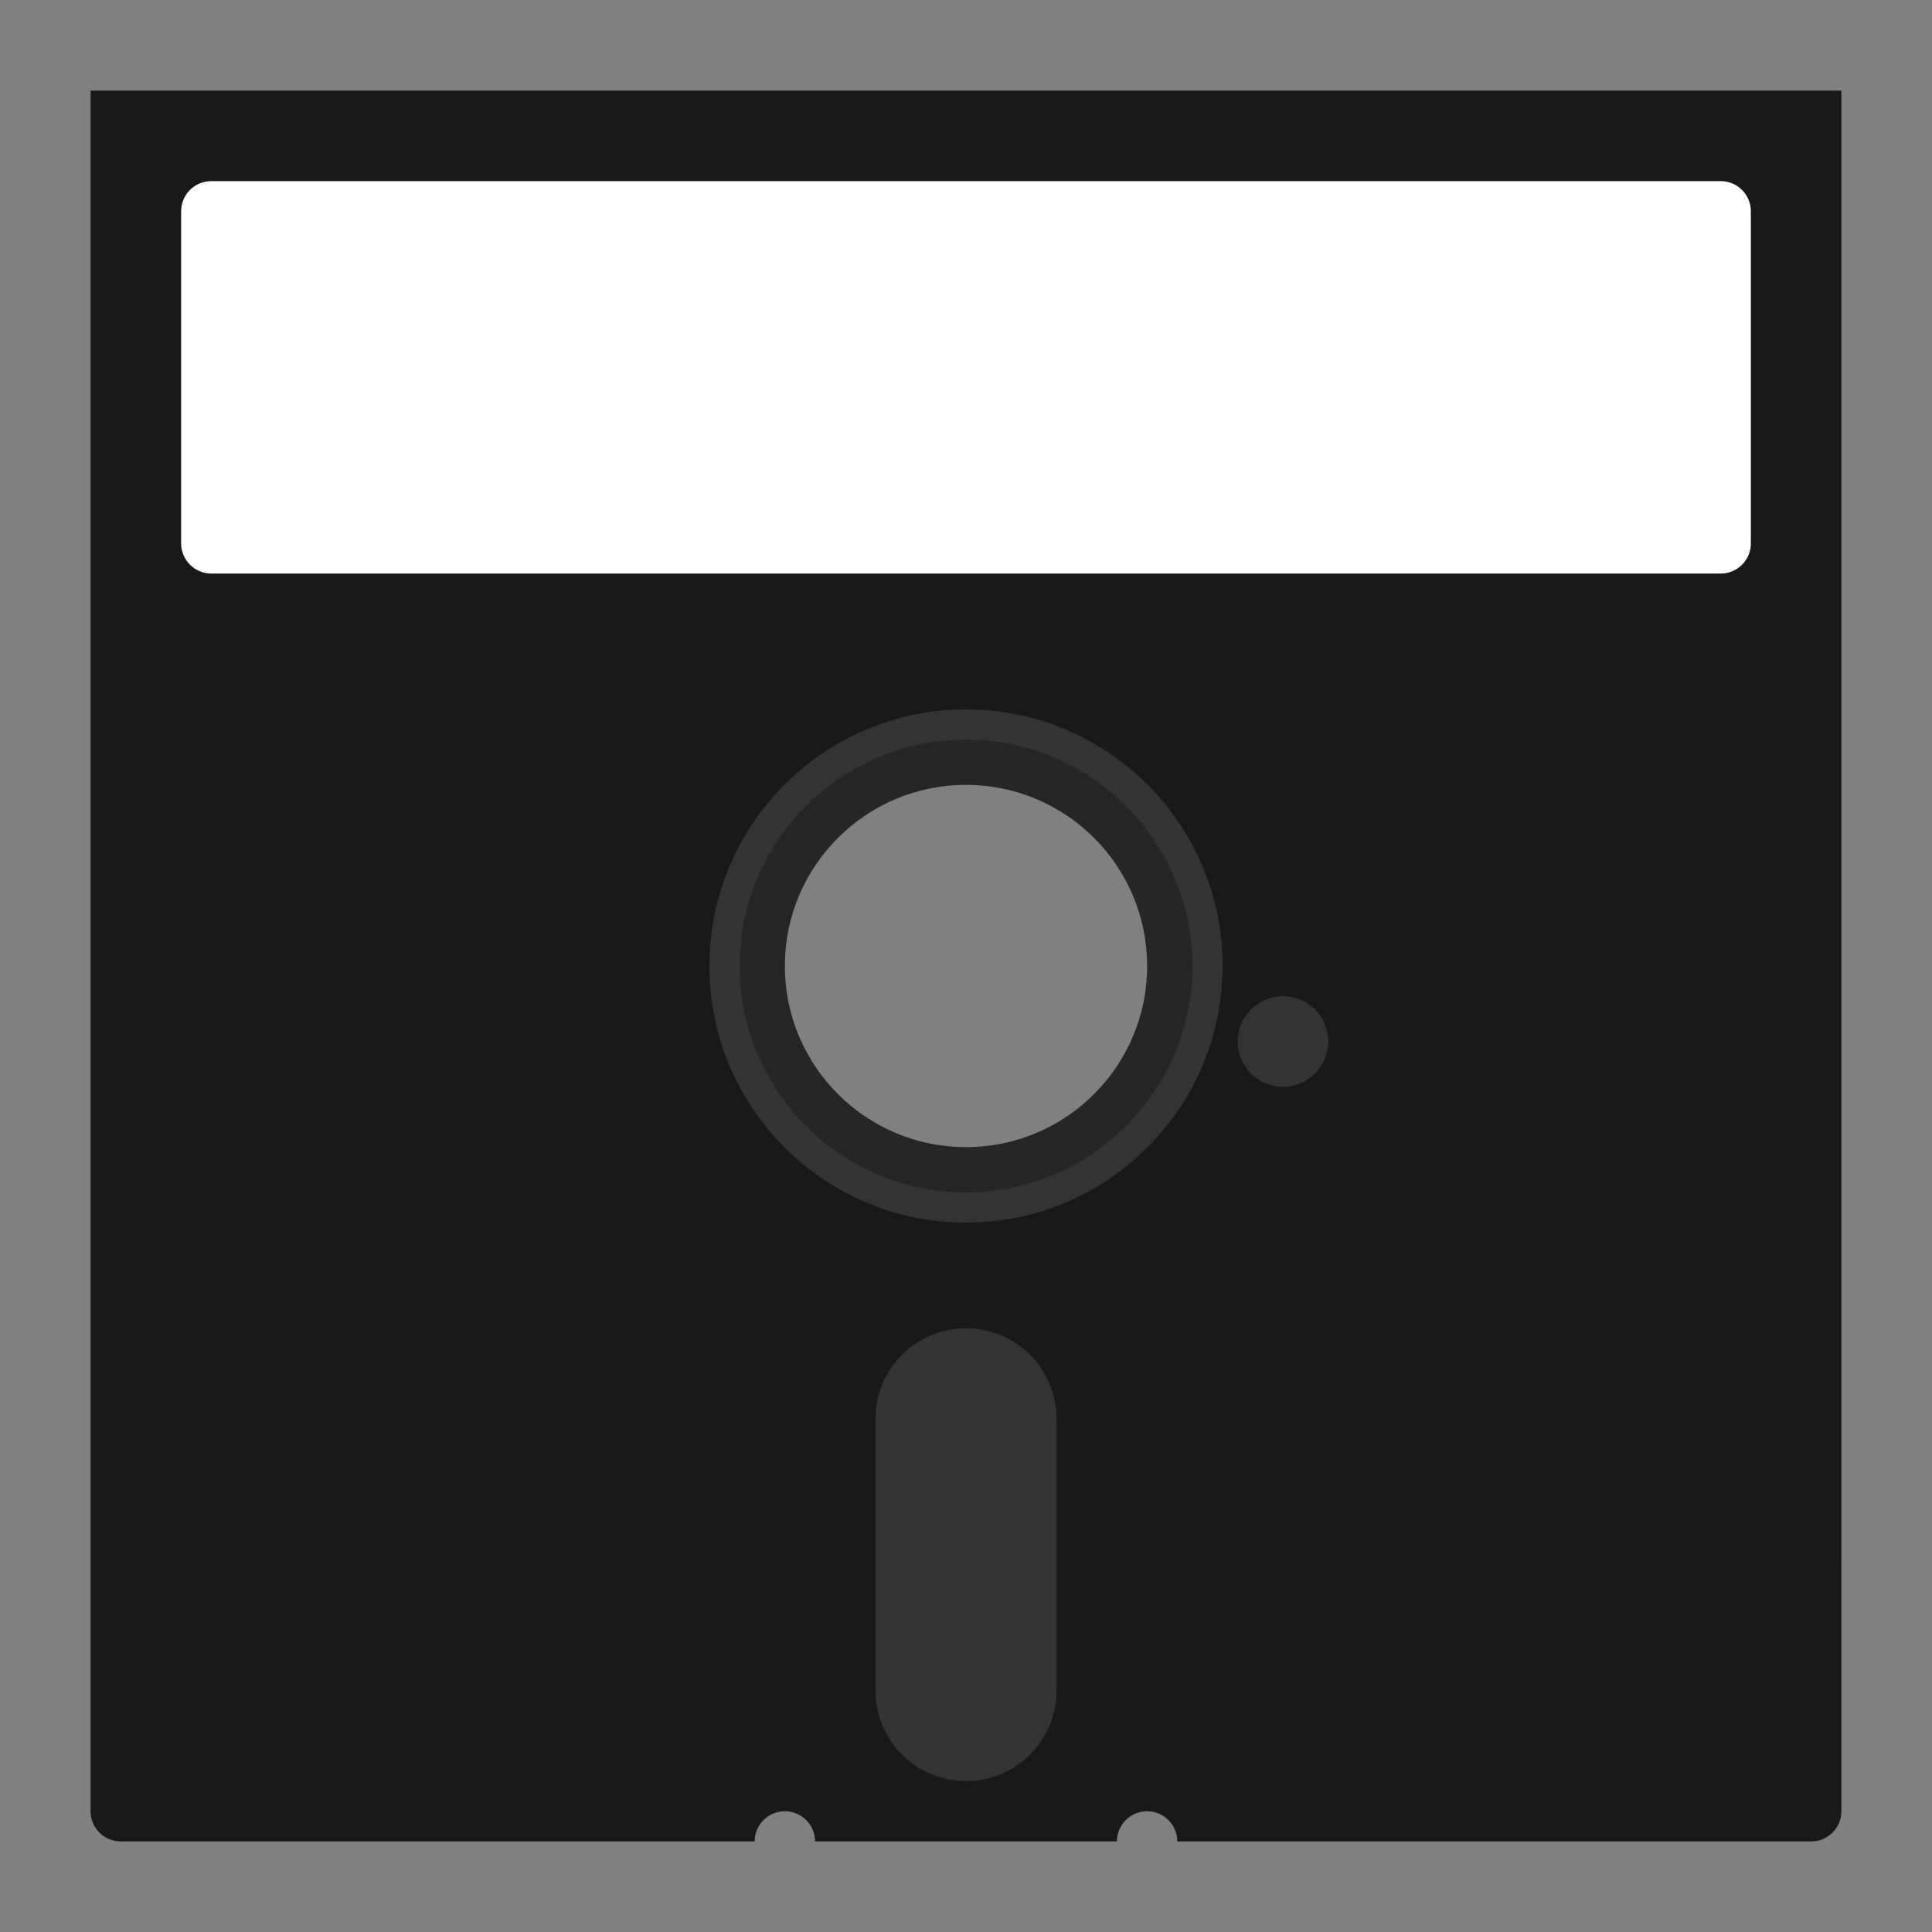<?xml version="1.0" encoding="UTF-8" standalone="no"?>
<svg
   xmlns:dc="http://purl.org/dc/elements/1.1/"
   xmlns:cc="http://creativecommons.org/ns#"
   xmlns:rdf="http://www.w3.org/1999/02/22-rdf-syntax-ns#"
   xmlns:svg="http://www.w3.org/2000/svg"
   xmlns="http://www.w3.org/2000/svg"
   xmlns:sodipodi="http://sodipodi.sourceforge.net/DTD/sodipodi-0.dtd"
   xmlns:inkscape="http://www.inkscape.org/namespaces/inkscape"
   viewBox="0 0 341.333 341.333"
   height="341.333"
   width="341.333"
   xml:space="preserve"
   id="svg2"
   version="1.1"
   sodipodi:docname="Sharp - X68000-content.svg"
   inkscape:version="0.92.2 (5c3e80d, 2017-08-06)"><rect x="0" y="0" width="341.333" height="341.333" fill="#808080" stroke="none"/><sodipodi:namedview
     pagecolor="#ffffff"
     bordercolor="#666666"
     borderopacity="1"
     objecttolerance="10"
     gridtolerance="10"
     guidetolerance="10"
     inkscape:pageopacity="0"
     inkscape:pageshadow="2"
     inkscape:window-width="1024"
     inkscape:window-height="705"
     id="namedview30"
     showgrid="false"
     inkscape:pagecheckerboard="true"
     inkscape:zoom="0.69140623"
     inkscape:cx="170.66667"
     inkscape:cy="170.66667"
     inkscape:window-x="-8"
     inkscape:window-y="-8"
     inkscape:window-maximized="1"
     inkscape:current-layer="svg2" /><defs
     id="defs6"><clipPath
       id="clipPath18"
       clipPathUnits="userSpaceOnUse"><path
         id="path16"
         d="M 0,256 H 256 V 0 H 0 Z" /></clipPath><clipPath
       id="clipPath26"
       clipPathUnits="userSpaceOnUse"><path
         id="path24"
         d="M 4,252 H 252 V 4 H 4 Z" /></clipPath></defs><g
     id="g22"
     transform="matrix(1.333,0,0,-1.333,0,341.333)" /><path
     id="path38"
     style="fill:#191919;fill-opacity:1;fill-rule:nonzero;stroke:none;stroke-width:1.333"
     d="m 170.667,213.333 c -23.564,0 -42.667,-19.103 -42.667,-42.667 0,-23.564 19.103,-42.667 42.667,-42.667 23.564,0 42.667,19.103 42.667,42.667 0,23.564 -19.103,42.667 -42.667,42.667 M 325.333,16 H 16 V 320 c 0,2.945 2.388,5.333 5.333,5.333 h 112 c 0,-2.945 2.388,-5.333 5.333,-5.333 2.945,0 5.333,2.388 5.333,5.333 h 53.333 c 0,-2.945 2.388,-5.333 5.333,-5.333 2.945,0 5.333,2.388 5.333,5.333 h 112 c 2.945,0 5.333,-2.388 5.333,-5.333 z"
     inkscape:connector-curvature="0" /><path
     id="path42"
     style="fill:#ffffff;fill-opacity:1;fill-rule:nonzero;stroke:none;stroke-width:1.333"
     d="M 304,101.333 H 37.333 c -2.945,0 -5.333,-2.388 -5.333,-5.333 V 37.333 c 0,-2.945 2.388,-5.333 5.333,-5.333 h 266.667 c 2.945,0 5.333,2.388 5.333,5.333 v 58.667 c 0,2.945 -2.388,5.333 -5.333,5.333"
     inkscape:connector-curvature="0" /><path
     id="path46"
     style="fill:#333333;fill-opacity:1;fill-rule:nonzero;stroke:none;stroke-width:1.333"
     d="m 170.667,314.667 v 0 c -8.836,0 -16,-7.164 -16,-16 v -48 c 0,-8.836 7.164,-16 16,-16 8.836,0 16,7.164 16,16 v 48 c 0,8.836 -7.164,16 -16,16"
     inkscape:connector-curvature="0" /><path
     id="path50"
     style="fill:#333333;fill-opacity:1;fill-rule:nonzero;stroke:none;stroke-width:1.333"
     d="m 234.667,184 c 0,4.417 -3.583,8 -8,8 -4.417,0 -8,-3.583 -8,-8 0,-4.417 3.583,-8 8,-8 4.417,0 8,3.583 8,8"
     inkscape:connector-curvature="0" /><path
     id="path54"
     style="fill:#262626;fill-opacity:1;fill-rule:nonzero;stroke:none;stroke-width:1.333"
     d="m 170.667,202.667 c -17.673,0 -32,-14.327 -32,-32 0,-17.673 14.327,-32 32,-32 17.673,0 32,14.327 32,32 0,17.673 -14.327,32 -32,32 m 0,-74.667 c -23.564,0 -42.667,19.103 -42.667,42.667 0,23.564 19.103,42.667 42.667,42.667 23.564,0 42.667,-19.103 42.667,-42.667 0,-23.564 -19.103,-42.667 -42.667,-42.667"
     inkscape:connector-curvature="0" /><path
     id="path58"
     style="fill:#333333;fill-opacity:1;fill-rule:nonzero;stroke:none;stroke-width:1.333"
     d="m 170.667,125.333 c -25.037,0 -45.333,20.296 -45.333,45.333 0,25.036 20.296,45.333 45.333,45.333 25.036,0 45.333,-20.297 45.333,-45.333 0,-25.037 -20.297,-45.333 -45.333,-45.333 m 0,5.333 c 22.056,0 40,17.944 40,40 0,22.056 -17.944,40 -40,40 -22.056,0 -40,-17.944 -40,-40 0,-22.056 17.944,-40 40,-40"
     inkscape:connector-curvature="0" /></svg>